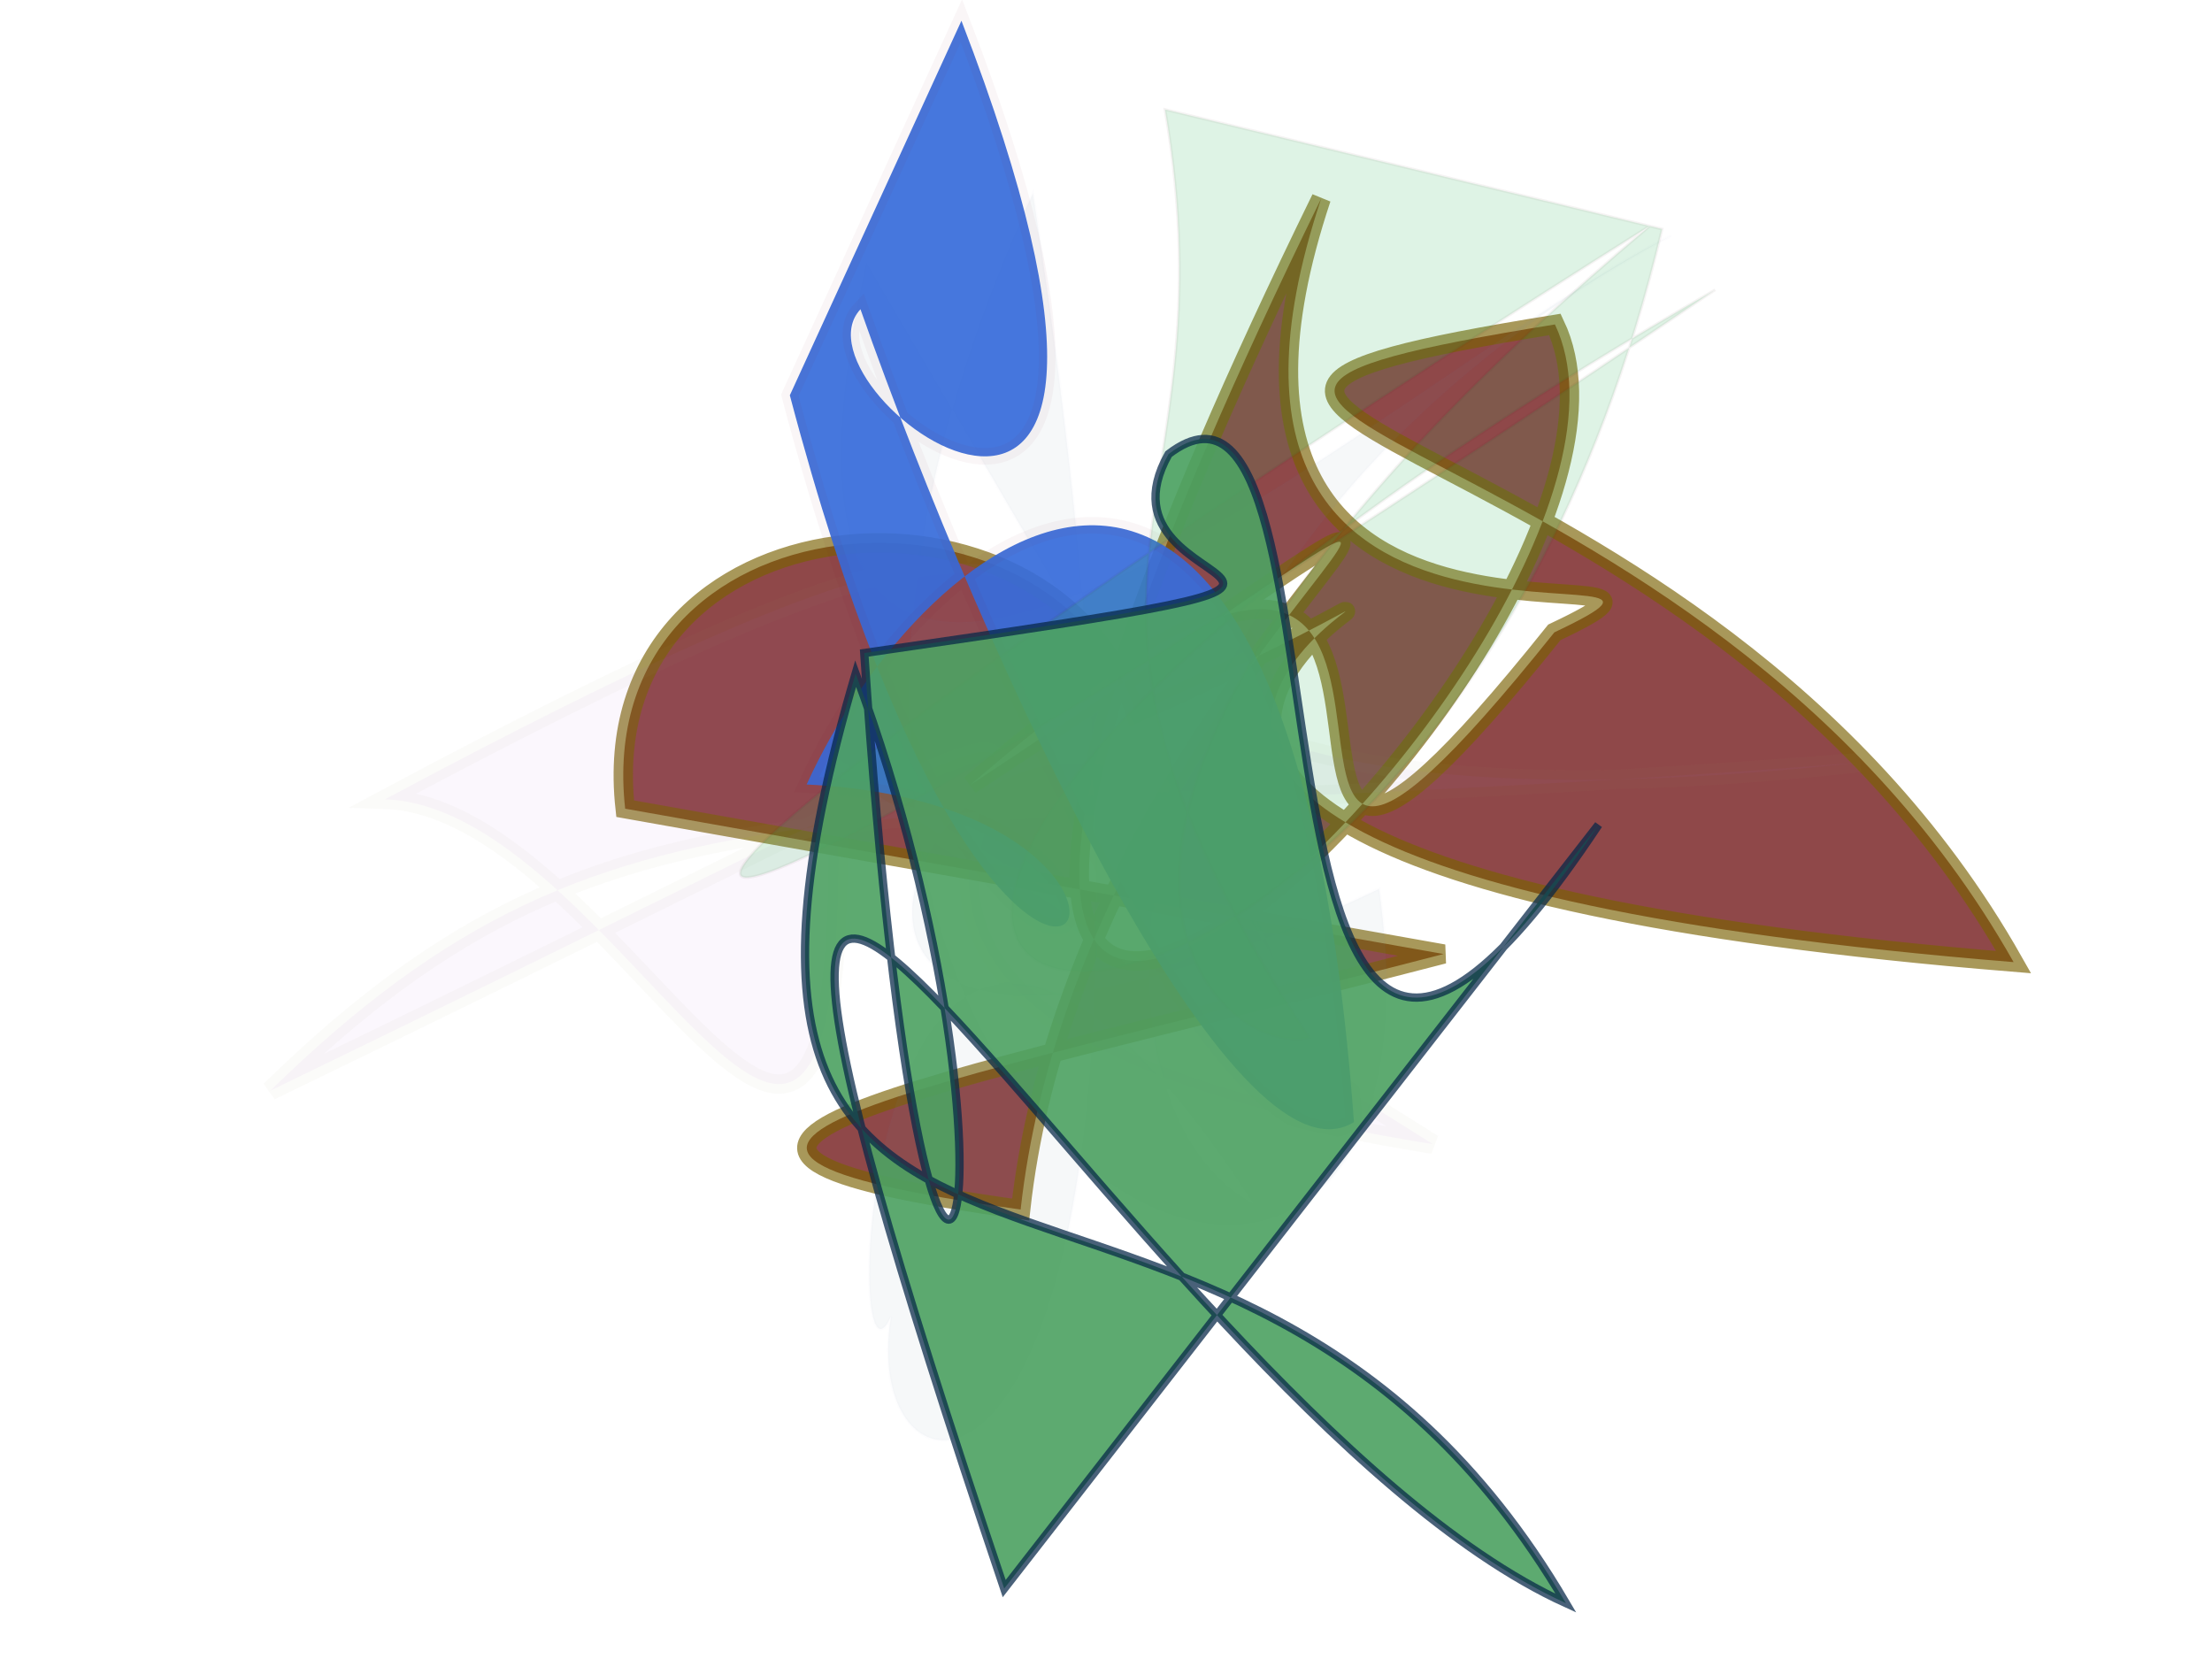<svg xmlns="http://www.w3.org/2000/svg" xmlns:xlink="http://www.w3.org/1999/xlink" width="800" height="600" version="1.1" viewBox="0 0 800 600"><g fill="none" fill-rule="evenodd" stroke="none" stroke-width="1"><path fill="#660506" stroke="#7A6102" stroke-opacity=".892" stroke-width="7" d="M 247,217 C 286,108 443,171 428,267 C 686,274 227,222 674,487 C 660,256 421,145 626,207 C 625,334 109,488 570,129 C 425,277 667,308 577,307 C 353,413 651,188 363,264 C 693,221 424,233 312,410 C 175,318 288,353 490,394 Z" opacity=".727" transform="rotate(-26.0 400 300)"/><path fill="#7497AA" stroke="#61A6DD" stroke-opacity=".183" stroke-width="1" d="M 437,231 C 245,349 600,474 404,199 C 641,122 547,463 178,366 C 653,204 676,345 587,346 C 634,358 334,401 524,224 C 499,300 297,319 153,136 C 213,220 495,433 213,421 Z" opacity=".064" transform="rotate(100.0 400 300)"/><path fill="#A756D3" stroke="#A39C6A" stroke-opacity=".855" stroke-width="7" d="M 455,383 C 622,200 518,425 580,489 C 158,369 527,391 187,128 C 472,363 504,443 683,442 C 128,260 634,455 394,136 Z" opacity=".049" transform="rotate(136.0 400 300)"/><path fill="#386CDA" stroke="#76081B" stroke-opacity=".041" stroke-width="6" d="M 494,130 C 243,339 433,352 369,195 C 472,194 621,270 342,426 C 299,398 435,236 533,140 C 493,127 457,322 643,129 Z" opacity=".923" transform="rotate(-65.0 400 300)"/><path fill="#32B35D" stroke="#412325" stroke-opacity=".327" stroke-width="1" d="M 104,301 C 455,101 668,445 107,272 C 655,397 613,439 106,305 C 434,345 435,216 405,195 C 357,391 287,341 195,462 Z" opacity=".159" transform="rotate(133.0 400 300)"/><path fill="#4DA262" stroke="#062748" stroke-opacity=".801" stroke-width="3" d="M 668,370 C 158,475 605,321 698,169 C 474,266 601,499 333,383 C 527,337 667,398 326,379 C 321,147 321,300 268,261 C 221,181 614,289 420,123 Z" opacity=".909" transform="rotate(83.0 400 300)"/></g></svg>